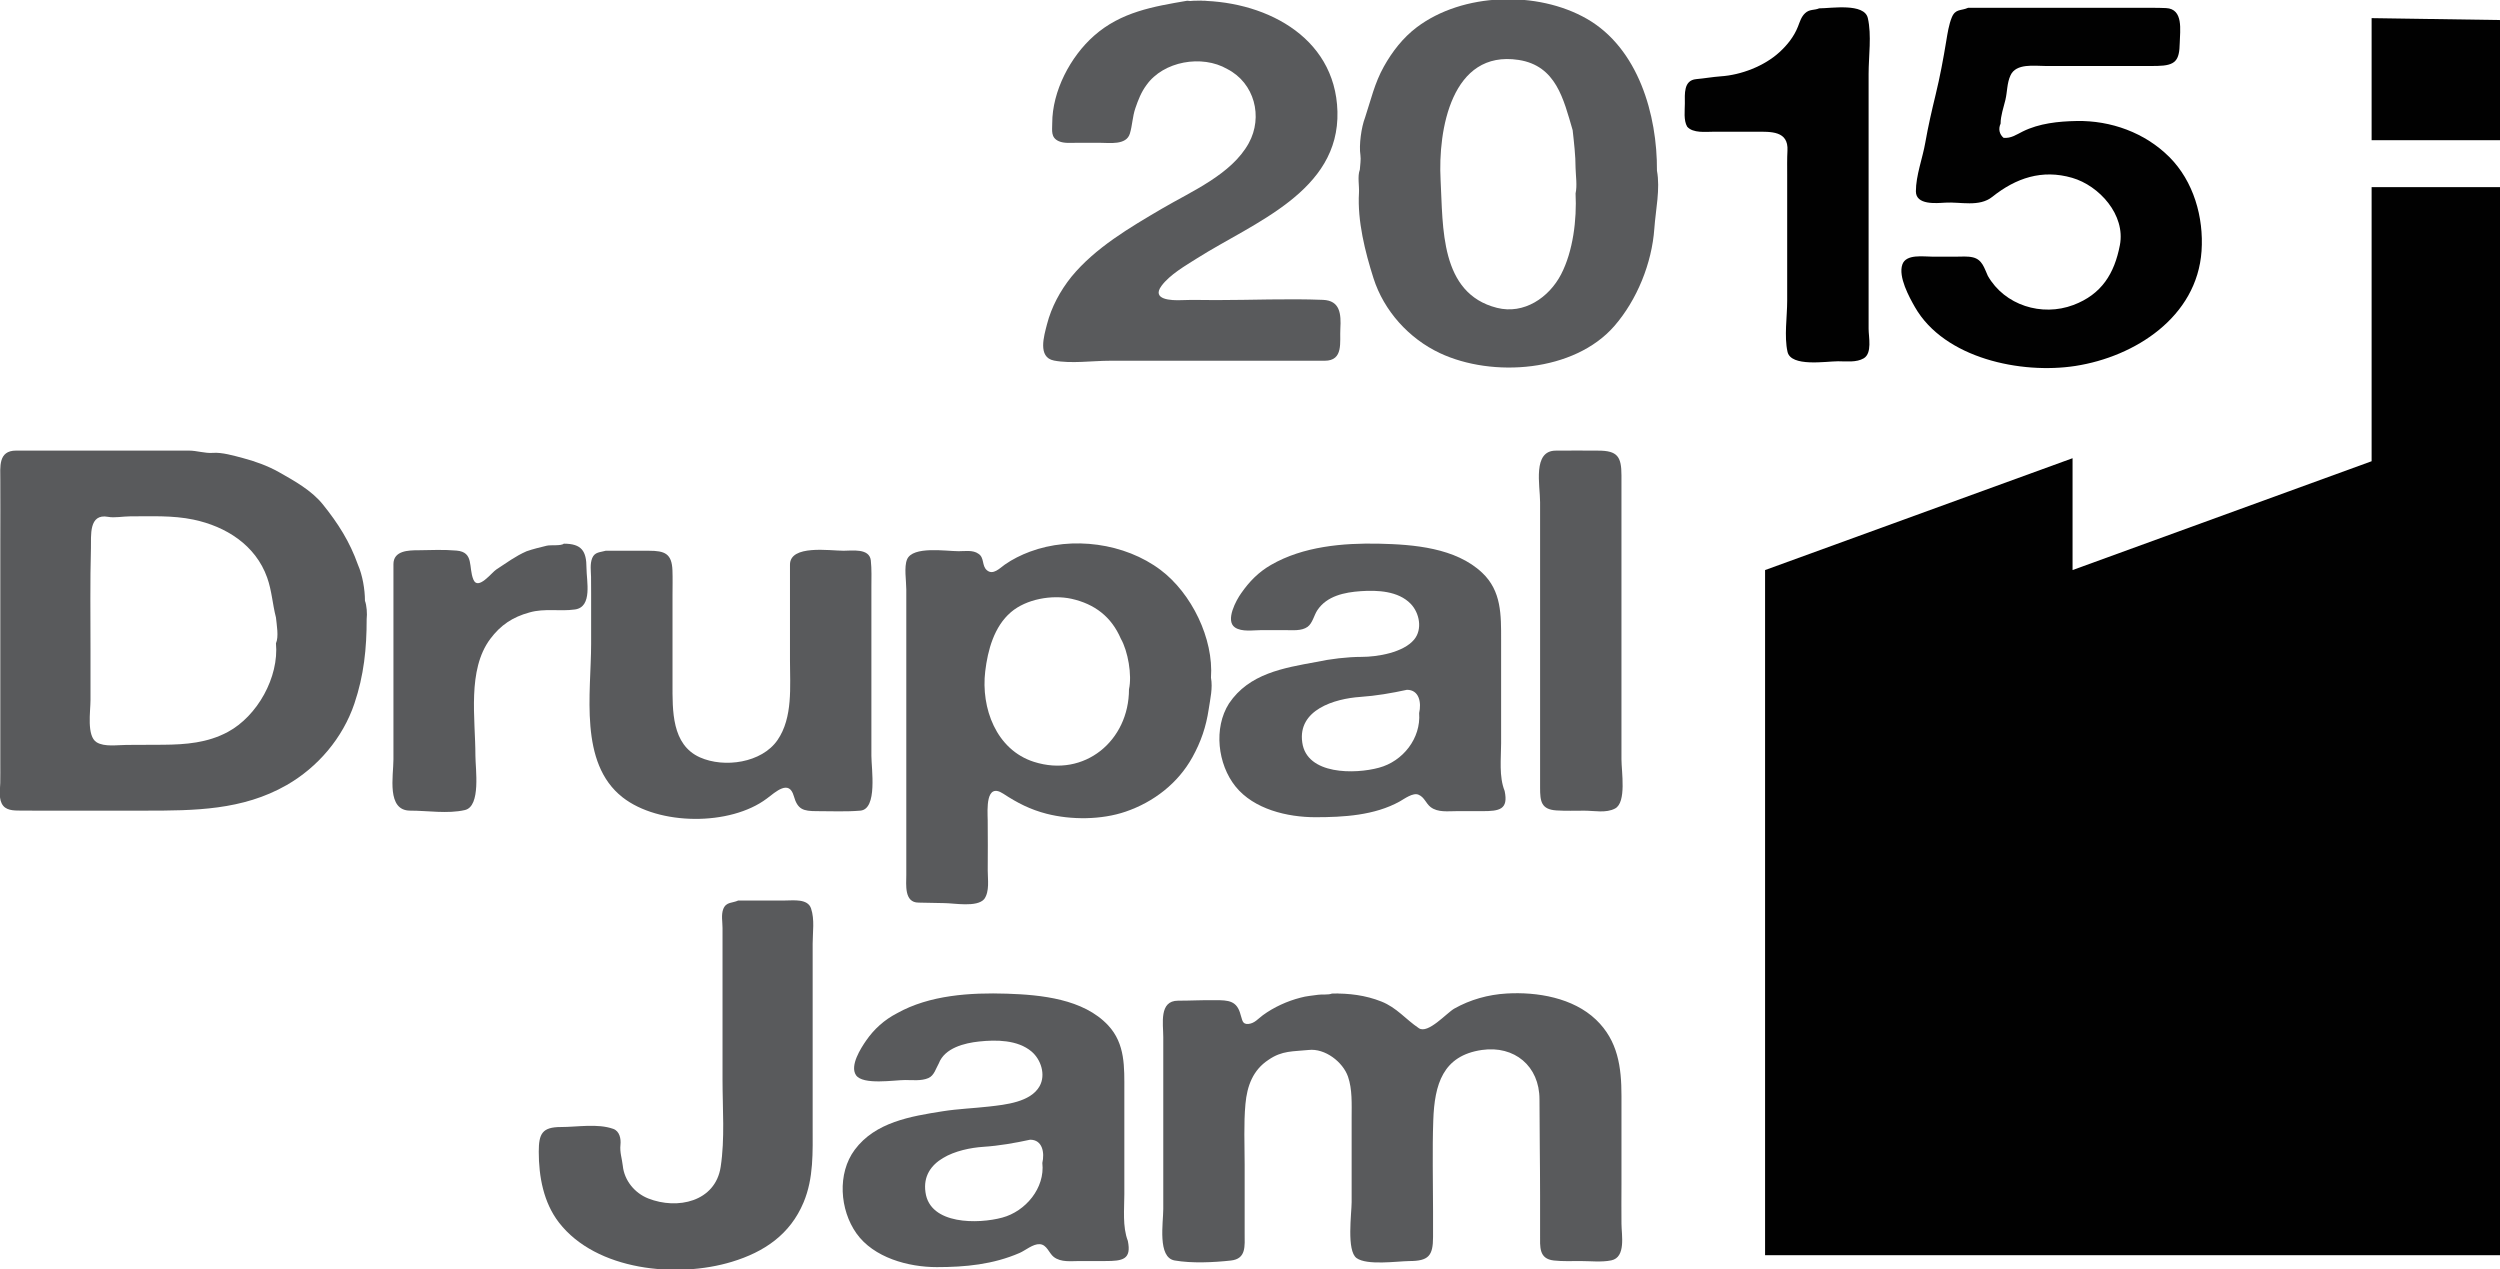<?xml version="1.0" encoding="utf-8"?>
<!-- Generator: Adobe Illustrator 16.0.0, SVG Export Plug-In . SVG Version: 6.00 Build 0)  -->
<!DOCTYPE svg PUBLIC "-//W3C//DTD SVG 1.1//EN" "http://www.w3.org/Graphics/SVG/1.1/DTD/svg11.dtd">
<svg version="1.1" id="Layer_1" xmlns="http://www.w3.org/2000/svg" xmlns:xlink="http://www.w3.org/1999/xlink" x="0px" y="0px"
	 width="193.833px" height="98.424px" viewBox="0 0 193.833 98.424" enable-background="new 0 0 193.833 98.424"
	 xml:space="preserve">
<g>
	<path fill="#595A5C" d="M92.537,0.059c5.301-0.115,10.998,2.656,11.159,8.585c0.169,6.207-6.497,8.609-10.87,11.374
		c-0.906,0.573-2.12,1.266-2.771,2.145c-0.8,1.081,0.762,1.139,1.52,1.109c0.901-0.035,1.807-0.005,2.708-0.005
		c2.752,0,5.538-0.126,8.288-0.018c1.339,0.053,1.415,1.099,1.351,2.231c-0.062,1.027,0.274,2.49-1.217,2.49
		c-1.294,0-2.589,0-3.883,0c-2.209,0-4.417,0-6.626,0c-2.048,0-4.097,0-6.145,0c-1.344,0-3.011,0.242-4.332-0.015
		c-1.296-0.252-0.762-1.945-0.544-2.807c0.343-1.342,1.028-2.606,1.893-3.686c1.853-2.257,4.54-3.826,7.027-5.287
		c2.278-1.338,5.39-2.652,6.724-5.072c1.127-2.045,0.447-4.674-1.669-5.753c-1.952-1.13-4.951-0.613-6.267,1.253
		c-0.404,0.545-0.638,1.153-0.856,1.789c-0.224,0.651-0.23,1.327-0.425,1.968c-0.277,0.912-1.558,0.712-2.309,0.712
		c-0.615,0-1.229,0-1.843,0c-0.431,0-0.956,0.056-1.36-0.125c-0.634-0.283-0.508-0.824-0.508-1.39c0-2.492,1.407-5.168,3.246-6.789
		c2.095-1.845,4.581-2.259,7.215-2.71C92.208,0.086,92.373,0.086,92.537,0.059C94.941,0.007,92.477,0.085,92.537,0.059z"/>
	<path fill="#595A5C" d="M128.469,13.231c0.266,1.425-0.102,3.054-0.203,4.489c-0.188,2.68-1.339,5.535-3.109,7.567
		c-3.101,3.551-9.429,4.014-13.525,2.088c-2.389-1.124-4.334-3.269-5.141-5.804c-0.652-2.049-1.254-4.449-1.125-6.615
		c0.033-0.551-0.131-1.283,0.067-1.803c0.021-0.344,0.096-0.786,0.046-1.117c-0.125-0.787,0.075-2.197,0.359-2.922
		c0.453-1.371,0.74-2.672,1.458-3.954c0.65-1.162,1.485-2.241,2.554-3.047c3.562-2.686,9.343-2.854,13.182-0.656
		C127.024,3.743,128.5,8.905,128.469,13.231z M122.159,14.996c0.134-0.594,0.017-1.351,0-1.962c0-0.988-0.119-1.958-0.226-2.94
		c-0.707-2.401-1.277-5.001-4.193-5.448c-5.194-0.796-6.259,5.415-6.046,9.322c0.197,3.625-0.072,8.78,4.37,9.9
		c2.101,0.53,4.037-0.8,4.97-2.593C121.972,19.471,122.261,17.011,122.159,14.996z"/>
	<path fill="#010101" d="M141.047,0.647c0.933,0,3.498-0.436,3.772,0.757c0.303,1.315,0.06,2.979,0.06,4.318
		c0,1.856,0,3.712,0,5.569c0,4.734,0,9.468,0,14.202c0,0.639,0.29,1.892-0.378,2.289c-0.566,0.336-1.364,0.229-1.992,0.229
		c-0.914,0-3.652,0.463-3.918-0.736c-0.266-1.197-0.025-2.724-0.025-3.944c0-0.863,0-1.727,0-2.589c0-2.393,0-4.786,0-7.178
		c0-0.626-0.013-1.255,0.021-1.881c0.088-1.555-1.287-1.47-2.455-1.47c-1.082-0.007-2.164,0.008-3.246,0
		c-0.615,0-1.621,0.133-2.074-0.392c-0.288-0.494-0.18-1.254-0.18-1.794c0-0.737-0.11-1.8,0.879-1.892
		c0.634-0.055,1.262-0.17,1.893-0.216c1.594-0.104,3.389-0.794,4.57-1.879c0.608-0.558,1.115-1.196,1.423-1.966
		c0.148-0.37,0.253-0.766,0.555-1.048C140.306,0.692,140.663,0.812,141.047,0.647z"/>
	<path fill="#010101" d="M152.588,0.607c4.442,0,8.885,0,13.328,0c0.674,0,1.351-0.01,2.024,0.02
		c1.371,0.063,1.08,1.744,1.062,2.701c-0.025,1.377-0.326,1.755-1.754,1.785c-0.604,0.012-1.21,0.003-1.815,0.003
		c-2.284,0-4.568,0-6.853,0c-0.843,0-2.268-0.225-2.699,0.726c-0.28,0.6-0.245,1.271-0.396,1.903
		c-0.141,0.587-0.373,1.235-0.373,1.842c-0.189,0.403-0.097,0.819,0.228,1.099c0.578,0.056,0.992-0.245,1.486-0.49
		c1.281-0.636,2.776-0.789,4.188-0.814c2.648-0.049,5.293,0.906,7.181,2.792c1.879,1.877,2.678,4.67,2.498,7.29
		c-0.352,5.12-5.167,8.193-9.78,8.909c-4.211,0.652-10.159-0.581-12.439-4.557c-0.446-0.778-1.311-2.357-0.979-3.309
		c0.288-0.829,1.624-0.607,2.335-0.607c0.613,0,1.227,0,1.84,0c0.423,0,0.874-0.044,1.289,0.052
		c0.738,0.172,0.885,0.833,1.165,1.438c1.298,2.277,4.18,3.182,6.631,2.258c2.194-0.827,3.182-2.436,3.606-4.64
		c0.453-2.345-1.6-4.614-3.704-5.222c-2.332-0.674-4.352,0.012-6.188,1.476c-1.015,0.81-2.46,0.378-3.643,0.45
		c-0.714,0.043-2.281,0.197-2.281-0.875c-0.001-1.233,0.523-2.578,0.733-3.799c0.219-1.25,0.505-2.492,0.803-3.718
		c0.329-1.353,0.594-2.768,0.819-4.143c0.094-0.574,0.205-1.288,0.429-1.827C151.614,0.659,152.043,0.853,152.588,0.607z"/>
	<path fill="#595A5C" d="M28.429,47.995c0,2.287-0.212,4.365-0.951,6.554c-0.899,2.663-2.831,4.936-5.257,6.324
		c-3.419,1.956-7.157,1.979-10.959,1.979c-2.854,0-5.708,0-8.563,0c-0.307,0-0.615,0.003-0.922-0.004
		c-0.493-0.01-1.182,0.053-1.53-0.375c-0.379-0.467-0.238-1.213-0.228-1.764c0.011-0.531,0.005-1.064,0.005-1.597
		c0-5.748,0-11.497,0-17.245c0-1.552,0.01-3.104,0-4.656c0-1.007-0.174-2.275,1.223-2.275c0.256,0,0.512,0,0.769,0
		c1.333,0,2.667,0,4,0c1.997,0,3.993,0,5.989,0c0.449,0,0.898,0,1.348,0c0.431,0,0.859,0,1.29,0c0.616,0,1.256,0.224,1.861,0.177
		c0.699-0.056,1.633,0.22,2.311,0.397c0.953,0.25,1.952,0.611,2.81,1.095c1.193,0.674,2.529,1.415,3.402,2.499
		c1.186,1.473,2.088,2.886,2.729,4.693c0.351,0.797,0.54,1.914,0.54,2.784C28.435,46.947,28.478,47.595,28.429,47.995z
		 M21.396,49.876c0.231-0.5,0.053-1.443,0-1.999c-0.275-1.058-0.314-2.061-0.686-3.104c-0.899-2.516-3.198-3.96-5.716-4.487
		c-1.614-0.337-3.287-0.251-4.925-0.251c-0.503,0-1.2,0.131-1.679,0.039c-1.533-0.288-1.314,1.475-1.34,2.423
		c-0.071,2.604-0.034,5.21-0.034,7.815c0,1.321,0,2.642,0,3.963c0,0.88-0.312,2.788,0.475,3.276c0.606,0.377,1.638,0.205,2.32,0.205
		c0.947,0,1.895-0.004,2.842-0.013c1.756-0.015,3.431-0.145,5.007-0.99C19.956,55.522,21.64,52.504,21.396,49.876z"/>
	<path fill="#595A5C" d="M43.713,42.153c1.385,0,1.759,0.57,1.759,1.88c0,1.001,0.489,3.023-0.891,3.221
		c-1.181,0.169-2.35-0.108-3.529,0.231c-1.311,0.358-2.242,0.983-3.044,2.057c-1.794,2.406-1.148,6.173-1.148,9.039
		c0,1.021,0.443,3.934-0.817,4.225c-1.332,0.308-2.88,0.045-4.237,0.045c-1.855,0-1.301-2.684-1.301-3.975c0-0.678,0-1.355,0-2.033
		c0-3.881,0-7.762,0-11.643c0-0.486,0-0.973,0-1.459c0-1.048,1.154-1.078,1.938-1.078c0.977-0.017,1.986-0.059,2.96,0.026
		c1.367,0.12,0.903,1.296,1.301,2.248c0.358,0.879,1.438-0.572,1.781-0.785c0.779-0.503,1.474-1.032,2.344-1.411
		c0.512-0.178,1.038-0.304,1.564-0.431C42.704,42.235,43.496,42.342,43.713,42.153C44.043,42.153,43.652,42.206,43.713,42.153z"/>
	<path fill="#595A5C" d="M46.959,42.702c1.122,0,2.244,0,3.366,0c1.215,0,1.765,0.224,1.812,1.518
		c0.024,0.648,0.005,1.3,0.005,1.949c0,2.281,0,4.562,0,6.844c0,2.059-0.078,4.726,2.129,5.71c1.881,0.838,4.788,0.43,6.009-1.34
		c1.204-1.744,0.969-4.166,0.969-6.186c0-1.351,0-2.701,0-4.051c0-1.122,0-2.244,0-3.366c0-1.569,3.098-1.079,4.151-1.079
		c0.663,0,2.001-0.212,2.116,0.745c0.076,0.694,0.045,1.405,0.045,2.102c0,0.801,0,1.603,0,2.403c0,2.878,0,5.755,0,8.633
		c0,0.675,0,1.349,0,2.023c0,0.981,0.492,4.127-0.856,4.245c-1.113,0.094-2.247,0.039-3.362,0.039c-1.078,0-1.501-0.126-1.8-1.177
		c-0.37-1.293-1.398-0.319-2.092,0.202c-2.835,2.133-8.378,2.1-11.182-0.097c-3.401-2.664-2.438-8.097-2.438-11.887
		c0-1.318,0-2.637,0-3.955c0-0.414,0.002-0.828-0.006-1.242c-0.009-0.473-0.093-1.009,0.089-1.462
		C46.113,42.784,46.54,42.828,46.959,42.702z"/>
	<path fill="#595A5C" d="M93.891,52.542c0.148,0.809-0.058,1.646-0.175,2.439c-0.204,1.364-0.597,2.524-1.268,3.735
		c-1.12,2.021-3,3.469-5.172,4.213c-1.876,0.643-4.226,0.652-6.126,0.165c-1.268-0.326-2.265-0.837-3.357-1.553
		c-1.393-0.912-1.228,1.236-1.213,2.068c0.021,1.292,0.002,2.587,0.002,3.879c0,0.706,0.156,1.623-0.271,2.219
		c-0.566,0.664-2.338,0.314-3.103,0.314c-0.664,0-1.328-0.039-1.989-0.039c-1.128,0-0.951-1.394-0.951-2.139
		c0-0.531,0-1.062,0-1.593c0-5.845,0-11.689,0-17.534c0-1.003,0-2.006,0-3.009c0-0.691-0.185-1.745,0.058-2.331
		c0.439-1.061,3.031-0.639,4-0.639c0.484,0,1.113-0.109,1.532,0.196c0.478,0.298,0.252,0.928,0.654,1.274
		c0.479,0.417,0.999-0.153,1.391-0.429c0.591-0.416,1.277-0.754,1.953-1.006c3.265-1.215,7.346-0.679,10.133,1.421
		C92.385,46.002,94.108,49.511,93.891,52.542z M87.534,53.442c0.246-1.098-0.082-2.966-0.631-3.919
		c-0.739-1.712-2.03-2.693-3.832-3.098c-1.515-0.326-3.497,0.018-4.689,1.038c-1.311,1.121-1.799,2.953-1.994,4.584
		c-0.341,2.846,0.848,6.091,3.78,7.023C84.08,60.313,87.534,57.435,87.534,53.442C87.563,53.313,87.534,53.575,87.534,53.442z"/>
	<path fill="#595A5C" d="M116.659,61.324c0.308,1.455-0.413,1.567-1.734,1.567c-0.666,0-1.332,0-1.999,0s-1.446,0.114-2.006-0.316
		c-0.37-0.285-0.47-0.758-0.936-0.958c-0.425-0.188-1.102,0.322-1.454,0.519c-1.959,1.089-4.362,1.225-6.544,1.225
		c-2.168,0-4.772-0.613-6.196-2.387c-1.377-1.714-1.716-4.531-0.5-6.436c1.561-2.316,4.21-2.747,6.762-3.214
		c1.091-0.235,2.408-0.394,3.517-0.394c1.241,0,3.235-0.336,4.072-1.342c0.665-0.798,0.416-2.068-0.264-2.772
		c-0.967-1.001-2.582-1.07-3.878-0.981c-1.244,0.086-2.621,0.361-3.363,1.48c-0.255,0.384-0.371,1.007-0.756,1.285
		c-0.467,0.337-1.178,0.255-1.719,0.255c-0.625,0-1.25,0-1.875,0c-0.602,0-1.501,0.158-2.038-0.209
		c-0.771-0.528,0.106-2.128,0.485-2.652c0.636-0.914,1.339-1.633,2.311-2.195c2.487-1.438,5.581-1.708,8.386-1.646
		c2.671,0.059,5.934,0.316,7.985,2.251c1.51,1.423,1.471,3.285,1.471,5.209c0,2.675,0,5.35,0,8.024
		C116.385,58.815,116.211,60.206,116.659,61.324C116.719,61.61,116.627,61.246,116.659,61.324z M110.031,55.287
		c0.186-0.804,0.011-1.804-0.946-1.804c-1.173,0.256-2.41,0.469-3.607,0.55c-2.021,0.137-4.872,1.005-4.51,3.528
		c0.346,2.537,4.118,2.467,5.951,1.961C108.763,59.029,110.182,57.252,110.031,55.287z"/>
	<path fill="#595A5C" d="M120.625,34.939c1.097,0,2.194-0.018,3.291,0c1.492,0,1.801,0.464,1.801,1.922c0.004,0.549,0,1.099,0,1.648
		c0,1.87,0,3.739,0,5.608c0,4.917,0,9.833,0,14.75c0,0.969,0.405,3.341-0.495,3.819c-0.704,0.374-1.604,0.168-2.377,0.168
		c-0.72,0-1.447,0.026-2.166-0.019c-1.191-0.075-1.271-0.706-1.271-1.762c0-0.66,0-1.319,0-1.979c0-0.671,0-1.342,0-2.013
		c0-4.728,0-9.456,0-14.184c0-1.323,0-2.646,0-3.97C119.409,37.642,118.804,34.939,120.625,34.939z"/>
	<path fill="#595A5C" d="M57.237,69.819c1.211,0,2.423,0,3.634,0c0.653,0,1.753-0.156,2.012,0.615
		c0.289,0.861,0.125,1.847,0.125,2.734c0,2.51,0,5.019,0,7.527c0,2.202,0,4.404,0,6.605c0,2.014,0.089,4.027-0.703,5.921
		c-1.041,2.49-3.052,3.849-5.559,4.61c-4.259,1.295-10.517,0.688-13.405-3.039c-1.204-1.554-1.569-3.579-1.569-5.49
		c0-1.4,0.262-1.92,1.72-1.92c1.269,0,2.843-0.289,4.057,0.144c0.49,0.175,0.608,0.767,0.558,1.228
		c-0.063,0.589,0.116,1.062,0.18,1.627c0.116,1.148,0.927,2.126,1.973,2.539c2.263,0.894,5.201,0.253,5.615-2.44
		c0.336-2.189,0.145-4.536,0.145-6.763c0-2.595,0-5.189,0-7.784c0-0.802,0-1.604,0-2.406c0-0.525,0-1.052,0-1.578
		c0-0.466-0.116-1.025,0.058-1.47C56.303,69.904,56.796,70.031,57.237,69.819z"/>
	<path fill="#595A5C" d="M87.443,96.205c0.304,1.456-0.407,1.567-1.733,1.567c-0.666,0-1.332,0-1.999,0
		c-0.667,0-1.447,0.115-2.007-0.315c-0.377-0.291-0.529-0.961-1.092-0.993c-0.521-0.029-1.098,0.48-1.555,0.68
		c-2.064,0.896-4.212,1.1-6.425,1.1c-2.207,0-4.896-0.729-6.234-2.622c-1.285-1.817-1.498-4.635-0.128-6.477
		c1.596-2.146,4.34-2.593,6.812-2.984c1.191-0.189,2.402-0.231,3.598-0.367c1.263-0.144,3.234-0.338,3.926-1.584
		c0.489-0.879,0.104-2.061-0.624-2.679c-1.081-0.916-2.746-0.922-4.075-0.779c-1.119,0.119-2.658,0.493-3.117,1.693
		c-0.229,0.395-0.356,0.946-0.81,1.142c-0.547,0.235-1.227,0.151-1.806,0.151c-0.826,0-3.278,0.409-3.807-0.379
		c-0.493-0.735,0.376-2.086,0.787-2.681c0.621-0.899,1.415-1.61,2.392-2.116c2.524-1.418,5.702-1.611,8.525-1.519
		c2.638,0.087,5.924,0.401,7.844,2.453c1.344,1.437,1.258,3.258,1.258,5.095c0,2.666,0,5.332,0,7.998
		C87.173,93.748,87.021,95.098,87.443,96.205C87.503,96.493,87.413,96.127,87.443,96.205z M80.816,90.168
		c0.186-0.804,0.011-1.803-0.946-1.803c-1.171,0.255-2.41,0.472-3.606,0.55c-2.019,0.131-4.873,1.009-4.508,3.527
		c0.343,2.542,4.12,2.461,5.952,1.963C79.508,93.924,81.035,92.115,80.816,90.168z"/>
	<path fill="#595A5C" d="M103.268,77.035c1.31-0.031,2.609,0.128,3.832,0.615c1.209,0.482,1.871,1.373,2.908,2.069
		c0.705,0.48,2.159-1.186,2.75-1.52c1.241-0.7,2.631-1.084,4.047-1.168c2.379-0.141,5.159,0.329,6.938,2.028
		c1.706,1.632,1.975,3.687,1.975,5.914c0,2.287,0,4.575,0,6.862c0,1.012-0.014,2.025,0,3.037c0,0.86,0.369,2.607-0.791,2.849
		c-0.741,0.154-1.627,0.052-2.387,0.052c-0.685,0-1.385,0.032-2.066-0.043c-1.177-0.13-1.066-1.066-1.066-2.027
		c0-1.01,0-2.02,0-3.03c0-2.48-0.047-4.976-0.047-7.442c0-2.58-1.949-4.186-4.463-3.824c-3.038,0.437-3.674,2.677-3.771,5.445
		c-0.082,2.359-0.018,4.729-0.018,7.089c0,0.654,0,1.309,0,1.963c0,1.458-0.342,1.87-1.848,1.87c-0.977,0.018-3.271,0.35-4.08-0.23
		c-0.792-0.568-0.384-3.476-0.384-4.343c0-0.896,0-1.792,0-2.688c0-1.293,0-2.586,0-3.879c0-1.022,0.058-2.18-0.282-3.158
		c-0.395-1.137-1.784-2.214-3.054-2.068c-1.189,0.125-2.054,0.03-3.11,0.764c-1.209,0.79-1.661,2.029-1.787,3.418
		c-0.142,1.555-0.062,3.152-0.062,4.714c0,1.106,0,2.213,0,3.319c0,0.67,0,1.339,0,2.009c0,0.978,0.138,1.969-1.068,2.101
		c-1.34,0.147-3.032,0.227-4.361-0.005c-1.342-0.233-0.881-2.911-0.881-3.99c0-4.443,0-8.887,0-13.33
		c0-1.047-0.342-2.822,1.148-2.822c0.953,0,1.909-0.053,2.865-0.04c1.054,0,1.703,0.038,1.984,1.139
		c0.136,0.352,0.098,0.76,0.619,0.703c0.47-0.052,0.744-0.411,1.103-0.674c0.855-0.626,1.895-1.099,2.92-1.361
		c0.451-0.13,0.912-0.156,1.373-0.226C102.502,77.08,103.002,77.151,103.268,77.035C104.379,77.009,103.208,77.062,103.268,77.035z"
		/>
</g>
<polygon fill="#010101" points="193.833,10.871 193.833,1.554 183.879,1.406 183.879,10.871 "/>
<polygon fill="#010101" points="183.879,14.507 183.879,35.761 160.692,44.199 160.692,35.527 136.852,44.199 136.852,97.319 
	160.692,97.319 183.879,97.319 184.528,97.319 193.833,97.319 193.833,14.507 "/>
</svg>
